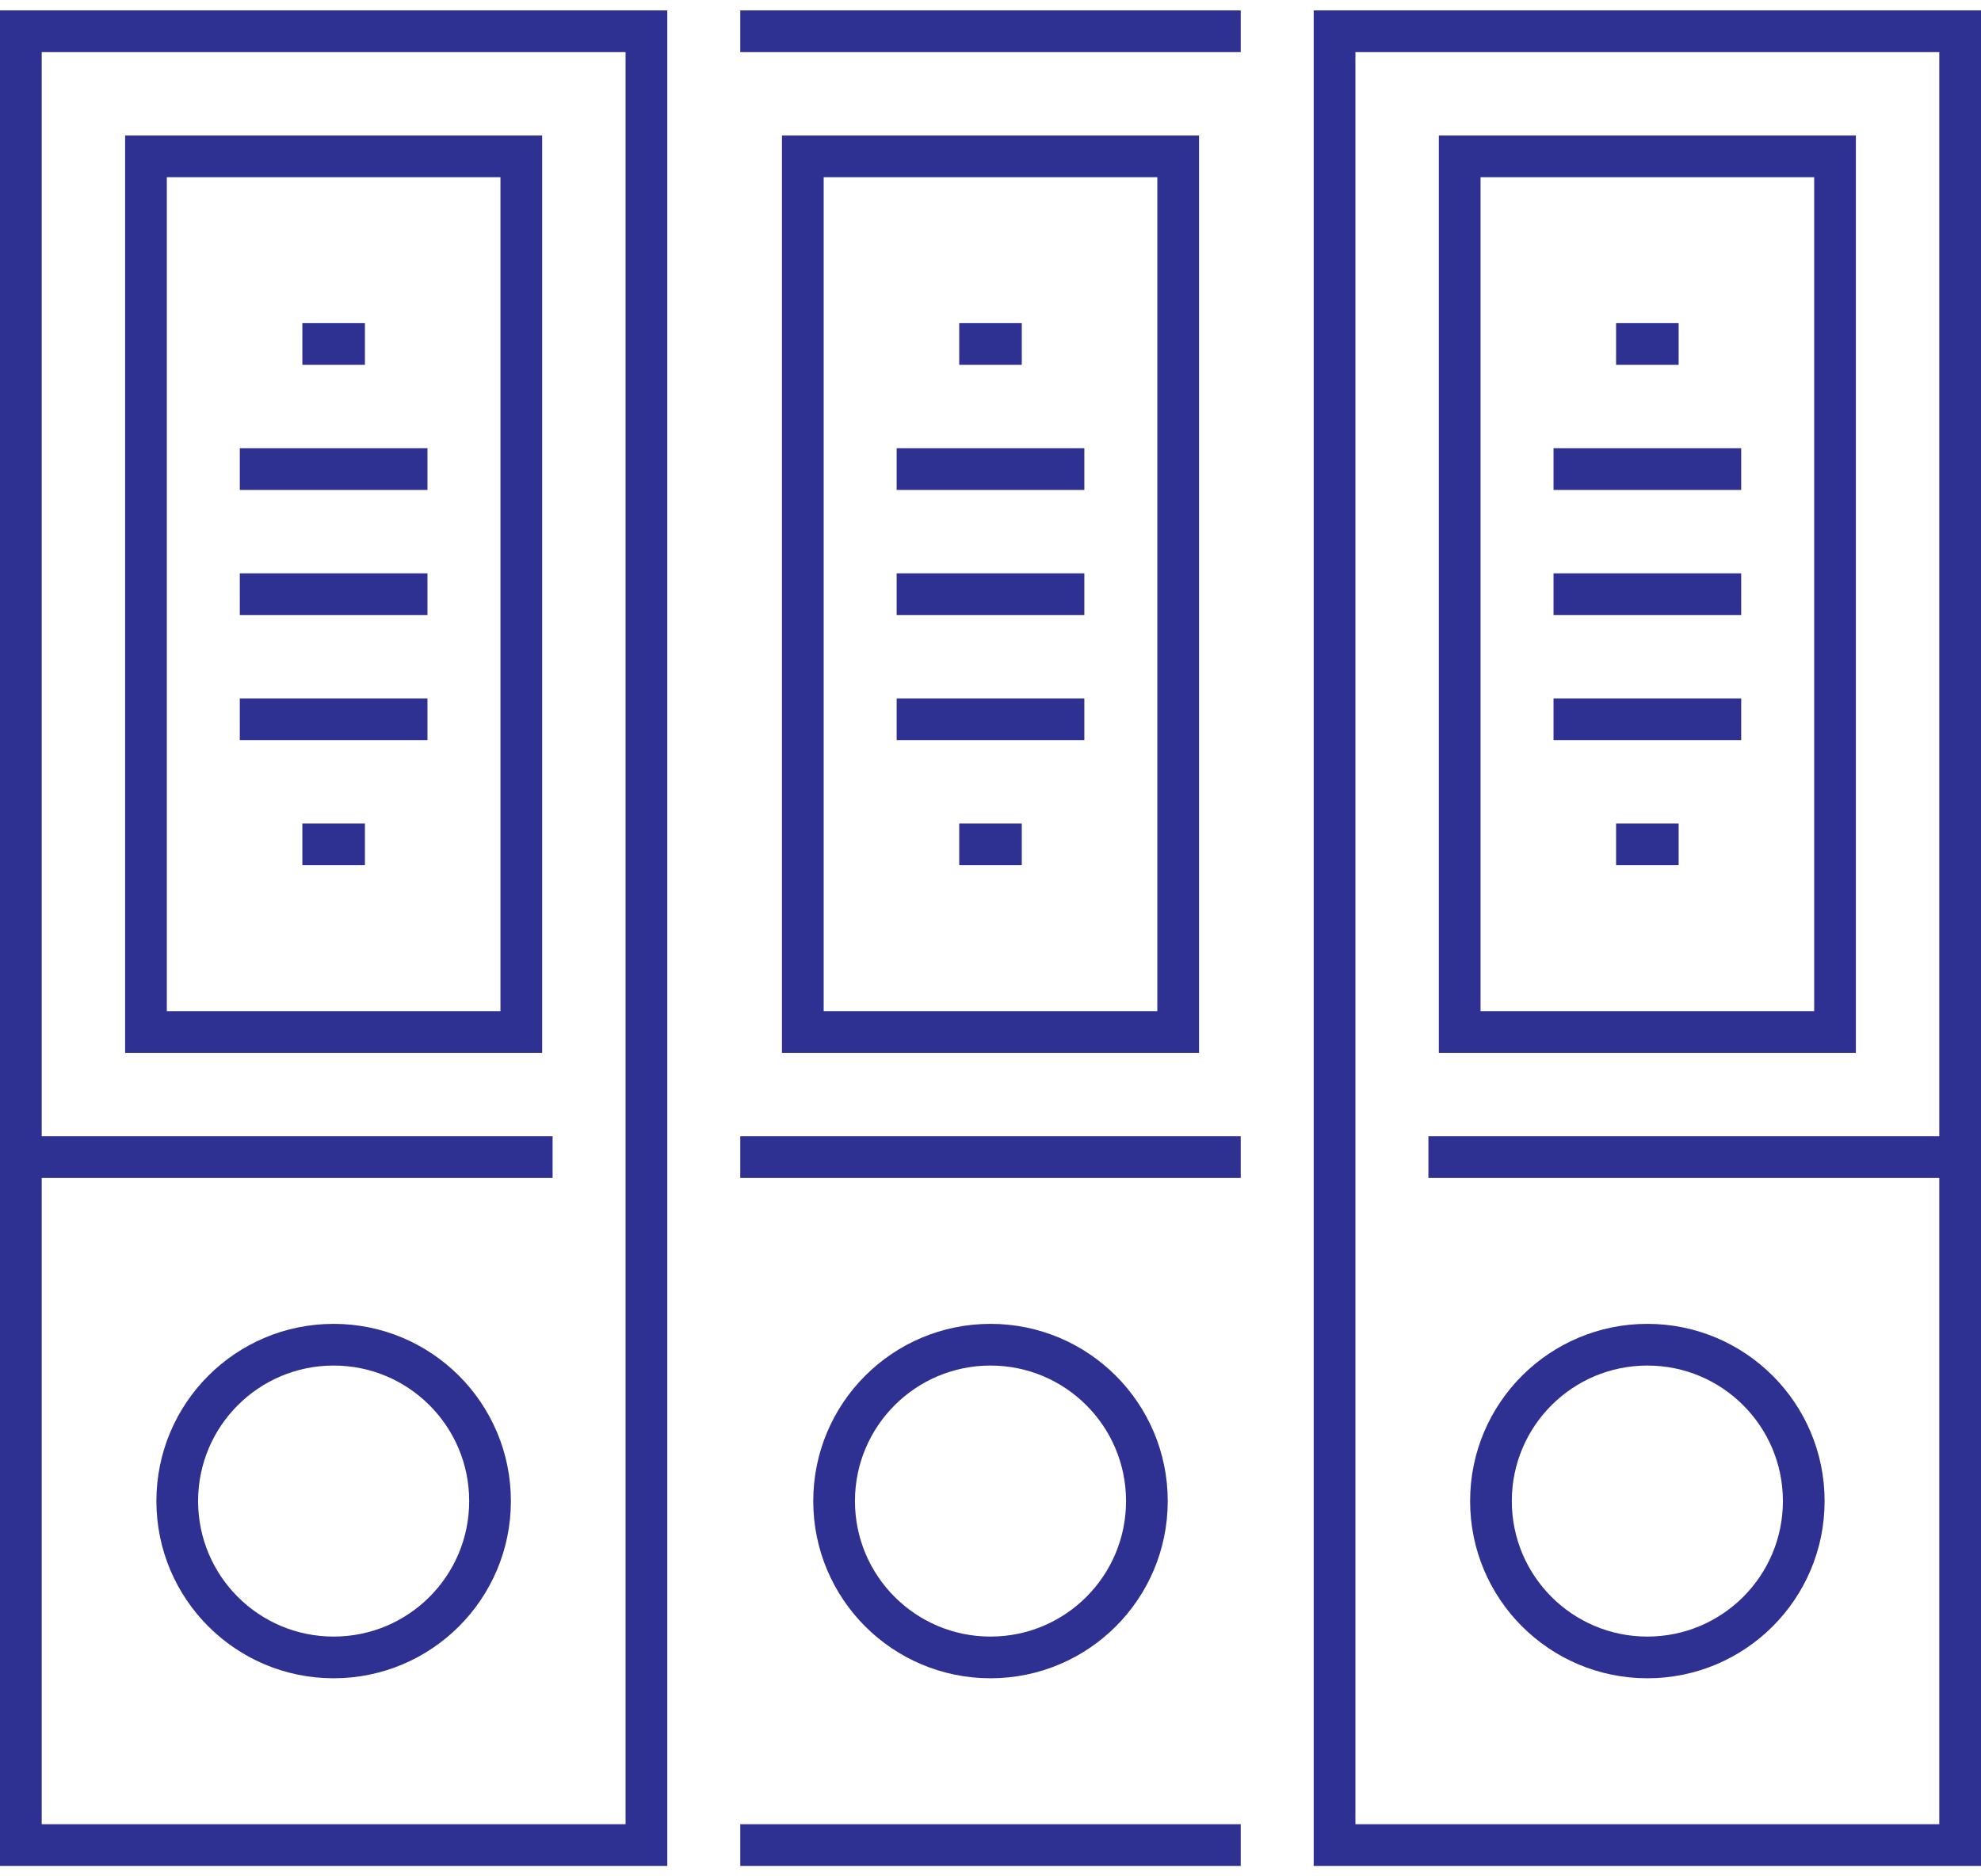 <?xml version="1.0" encoding="UTF-8"?>
<svg width="95px" height="90px" viewBox="0 0 95 90" version="1.1" xmlns="http://www.w3.org/2000/svg" xmlns:xlink="http://www.w3.org/1999/xlink">
    <title>Group 30</title>
    <g id="Page-1-Copy-2" stroke="none" stroke-width="1" fill="none" fill-rule="evenodd">
        <g id="2-individuals" transform="translate(-408, -539)" stroke="#2E3092" stroke-width="2">
            <g id="Group-30" transform="translate(409, 539)">
                <polygon id="Stroke-1" points="0 88.5 30 88.5 30 1.5 0 1.5"></polygon>
                <line x1="34.5" y1="1.5" x2="58.5" y2="1.5" id="Stroke-3"></line>
                <line x1="58.5" y1="88.5" x2="34.5" y2="88.5" id="Stroke-4"></line>
                <polygon id="Stroke-5" points="63 88.5 93 88.5 93 1.5 63 1.5"></polygon>
                <path d="M54,72 C54,76.143 50.643,79.5 46.5,79.5 C42.357,79.5 39,76.143 39,72 C39,67.857 42.357,64.5 46.5,64.5 C50.643,64.5 54,67.857 54,72 Z" id="Stroke-6"></path>
                <path d="M85.5,72 C85.5,76.143 82.143,79.5 78,79.5 C73.857,79.5 70.5,76.143 70.5,72 C70.5,67.857 73.857,64.5 78,64.5 C82.143,64.5 85.5,67.857 85.5,72 Z" id="Stroke-7"></path>
                <path d="M22.5,72 C22.5,76.143 19.143,79.5 15,79.5 C10.857,79.5 7.5,76.143 7.5,72 C7.5,67.857 10.857,64.5 15,64.5 C19.143,64.5 22.5,67.857 22.5,72 Z" id="Stroke-8"></path>
                <line x1="0" y1="55.5" x2="25.5" y2="55.5" id="Stroke-9"></line>
                <line x1="34.5" y1="55.5" x2="58.5" y2="55.5" id="Stroke-10"></line>
                <line x1="67.5" y1="55.5" x2="93" y2="55.5" id="Stroke-11"></line>
                <polygon id="Stroke-12" points="6 49.5 24 49.5 24 7.5 6 7.5"></polygon>
                <line x1="13.5" y1="16.5" x2="16.5" y2="16.5" id="Stroke-13"></line>
                <line x1="13.5" y1="40.5" x2="16.5" y2="40.5" id="Stroke-14"></line>
                <line x1="10.5" y1="22.5" x2="19.5" y2="22.5" id="Stroke-15"></line>
                <line x1="10.5" y1="28.5" x2="19.5" y2="28.5" id="Stroke-16"></line>
                <line x1="10.5" y1="34.5" x2="19.5" y2="34.5" id="Stroke-17"></line>
                <polygon id="Stroke-18" points="37.5 49.5 55.5 49.5 55.5 7.5 37.5 7.5"></polygon>
                <line x1="45" y1="16.5" x2="48" y2="16.5" id="Stroke-19"></line>
                <line x1="45" y1="40.5" x2="48" y2="40.5" id="Stroke-20"></line>
                <line x1="42" y1="22.5" x2="51" y2="22.5" id="Stroke-21"></line>
                <line x1="42" y1="28.5" x2="51" y2="28.5" id="Stroke-22"></line>
                <line x1="42" y1="34.5" x2="51" y2="34.5" id="Stroke-23"></line>
                <polygon id="Stroke-24" points="69 49.5 87 49.5 87 7.5 69 7.5"></polygon>
                <line x1="76.5" y1="16.5" x2="79.5" y2="16.5" id="Stroke-25"></line>
                <line x1="76.5" y1="40.5" x2="79.5" y2="40.5" id="Stroke-26"></line>
                <line x1="73.5" y1="22.5" x2="82.5" y2="22.5" id="Stroke-27"></line>
                <line x1="73.5" y1="28.5" x2="82.5" y2="28.5" id="Stroke-28"></line>
                <line x1="73.5" y1="34.5" x2="82.5" y2="34.5" id="Stroke-29"></line>
            </g>
        </g>
    </g>
</svg>